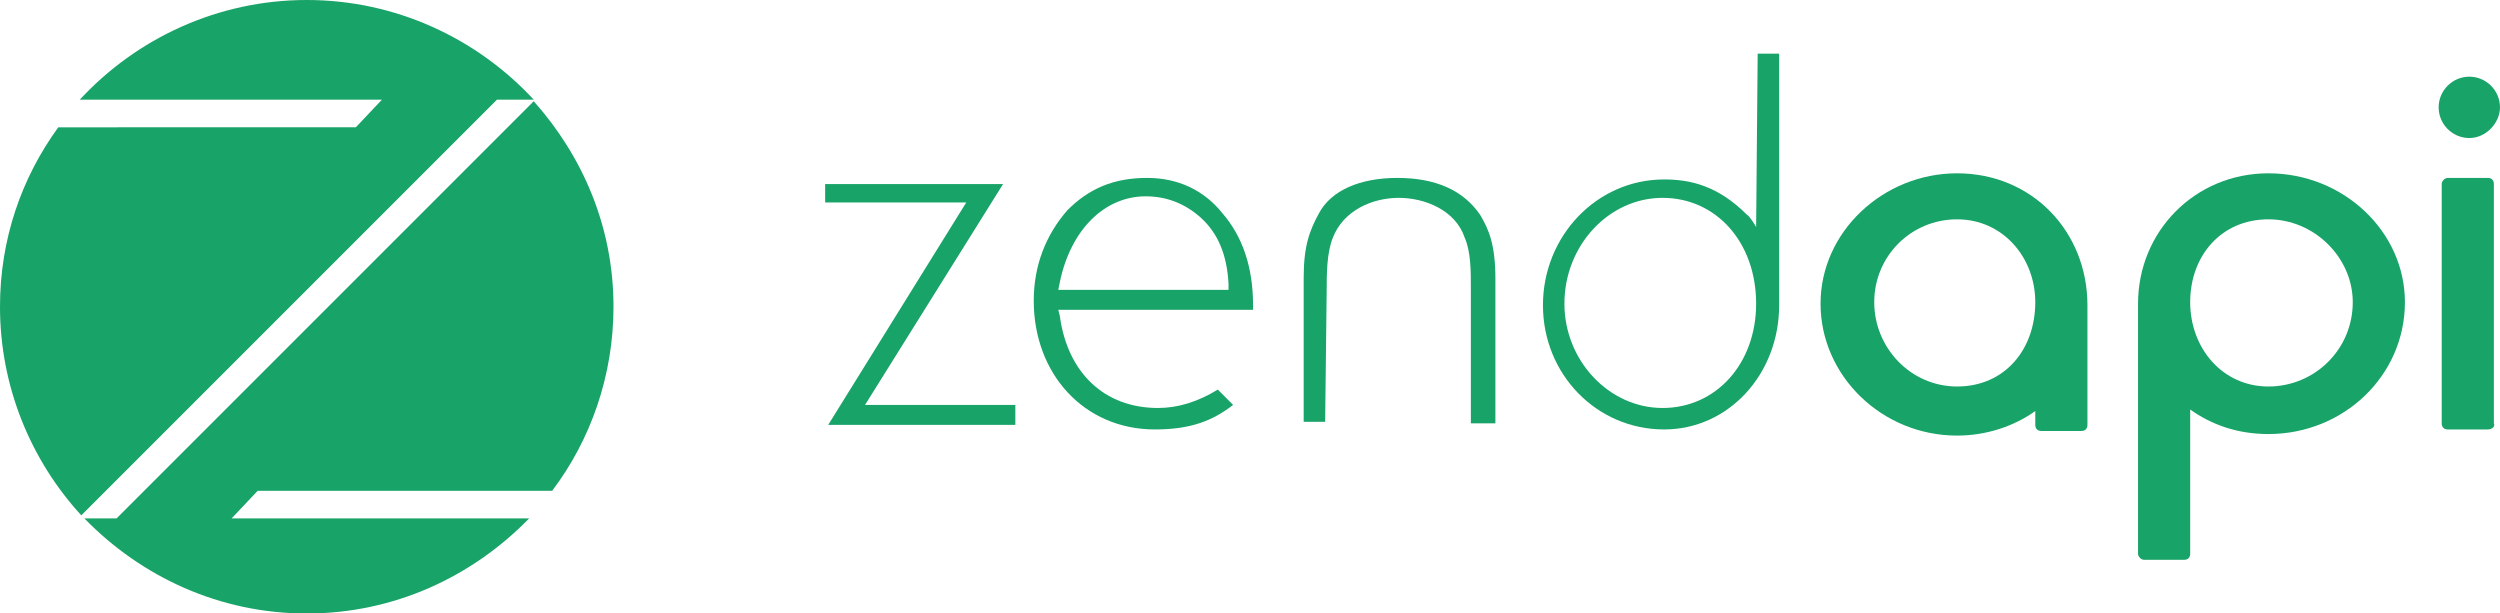 <?xml version="1.0" encoding="utf-8"?>
<!-- Generator: Adobe Illustrator 18.0.0, SVG Export Plug-In . SVG Version: 6.00 Build 0)  -->
<!DOCTYPE svg PUBLIC "-//W3C//DTD SVG 1.1//EN" "http://www.w3.org/Graphics/SVG/1.1/DTD/svg11.dtd">
<svg version="1.1" id="图层_1" xmlns="http://www.w3.org/2000/svg" xmlns:xlink="http://www.w3.org/1999/xlink" x="0px" y="0px"
	 viewBox="0 0 163 40" enable-background="new 0 0 163 40" xml:space="preserve">
<g>
	<g>
		<path fill="#18A368" d="M65.4,12H53.8l0,1.2H63l-9,14.5h12.2c0,0,0,0,0,0v-1.3h-9.8L65.4,12z"/>
		<path fill="#18A368" d="M74.8,11.6c-2.2,0-3.8,0.7-5.2,2.1c-1.4,1.6-2.2,3.6-2.2,5.9c0,4.8,3.3,8.4,7.9,8.4c2.4,0,3.8-0.6,5.1-1.6
			l-1-1c-1.3,0.8-2.6,1.2-3.9,1.2c-3.5,0-5.9-2.3-6.4-6l-0.1-0.4h12.5c0.1,0,0.1,0,0.2,0c0,0,0-0.2,0-0.3c0-2.5-0.7-4.5-2-6
			C78.5,12.4,76.8,11.6,74.8,11.6z M80.1,18.9H69l0.1-0.5c0.7-3.4,2.9-5.6,5.6-5.6c1.4,0,2.6,0.5,3.6,1.4c1.1,1,1.7,2.4,1.8,4.3
			L80.1,18.9z"/>
		<path fill="#18A368" d="M91.1,11.6c-2.4,0-4.3,0.8-5.1,2.3c-0.6,1.1-1,2.1-1,4.2v9.4l1.4,0l0.1-8.6c0-1,0-2.4,0.4-3.4
			c0.7-1.8,2.6-2.6,4.3-2.6c1.7,0,3.7,0.8,4.3,2.6c0.4,0.9,0.4,2.2,0.4,3.2l0,8.9l1.5,0c0,0,0.1,0,0.1,0v-9.4c0-2.2-0.4-3.2-1-4.2
			C95.4,12.4,93.6,11.6,91.1,11.6z"/>
		<path fill="#18A368" d="M114.5,14.8c0,0-0.4-0.7-0.6-0.8c-1.9-1.9-3.7-2.3-5.4-2.3c-4.4,0-7.9,3.7-7.9,8.2c0,4.5,3.5,8.1,7.9,8.1
			c4.2,0,7.5-3.6,7.5-8.1V3.5l-1.4,0L114.5,14.8z M108.4,26.6c-3.5,0-6.4-3.1-6.4-6.8c0-3.8,2.9-6.9,6.4-6.9c3.5,0,6.1,2.9,6.1,6.9
			C114.5,23.7,111.9,26.6,108.4,26.6z"/>
	</g>
	<g>
		<path fill="#18A368" d="M127.6,11.3c-4.8,0-8.9,3.8-8.9,8.5c0,4.7,4,8.6,8.9,8.6c1.9,0,3.7-0.6,5.1-1.6v0.9c0,0.2,0.1,0.4,0.4,0.4
			h2.6c0.3,0,0.4-0.2,0.4-0.4v-7.8C136.1,15.1,132.5,11.3,127.6,11.3z M127.6,25.2c-3,0-5.4-2.5-5.4-5.5c0-3,2.4-5.4,5.4-5.4
			c3,0,5.1,2.5,5.1,5.4C132.7,22.8,130.7,25.2,127.6,25.2z"/>
		<path fill="#18A368" d="M147.9,11.3c-4.8,0-8.5,3.8-8.5,8.5v16.3c0,0.2,0.2,0.4,0.4,0.4h2.6c0.3,0,0.4-0.2,0.4-0.4v-9.4
			c1.4,1,3.1,1.6,5.1,1.6c4.9,0,8.9-3.8,8.9-8.6C156.8,15.1,152.8,11.3,147.9,11.3z M147.9,25.2c-3,0-5.1-2.5-5.1-5.5
			c0-3,2-5.4,5.1-5.4c3,0,5.5,2.5,5.5,5.4C153.4,22.8,150.9,25.2,147.9,25.2z"/>
		<path fill="#18A368" d="M161,9c-1.1,0-2-0.9-2-2c0-1.1,0.9-2,2-2c1.1,0,2,0.9,2,2C163,8,162.1,9,161,9z"/>
		<path fill="#18A368" d="M162.2,28h-2.6c-0.3,0-0.4-0.2-0.4-0.4V12c0-0.2,0.2-0.4,0.4-0.4h2.6c0.3,0,0.4,0.2,0.4,0.4v15.6
			C162.7,27.8,162.5,28,162.2,28z"/>
	</g>
</g>
<g>
	<path fill="#18A368" d="M7.6,33.8H5.5C9.2,37.6,14.3,40,20,40s10.8-2.4,14.5-6.2H15.1l1.7-1.8H36c2.5-3.3,4-7.5,4-12
		c0-5.2-2-9.8-5.2-13.4L7.6,33.8z"/>
	<path fill="#18A368" d="M32.4,6.5h2.4C31.1,2.5,25.8,0,20,0S8.9,2.5,5.2,6.5h19.7l-1.7,1.8H3.8C1.4,11.6,0,15.6,0,20
		c0,5.2,2,10,5.3,13.6L32.4,6.5z"/>
</g>
</svg>

